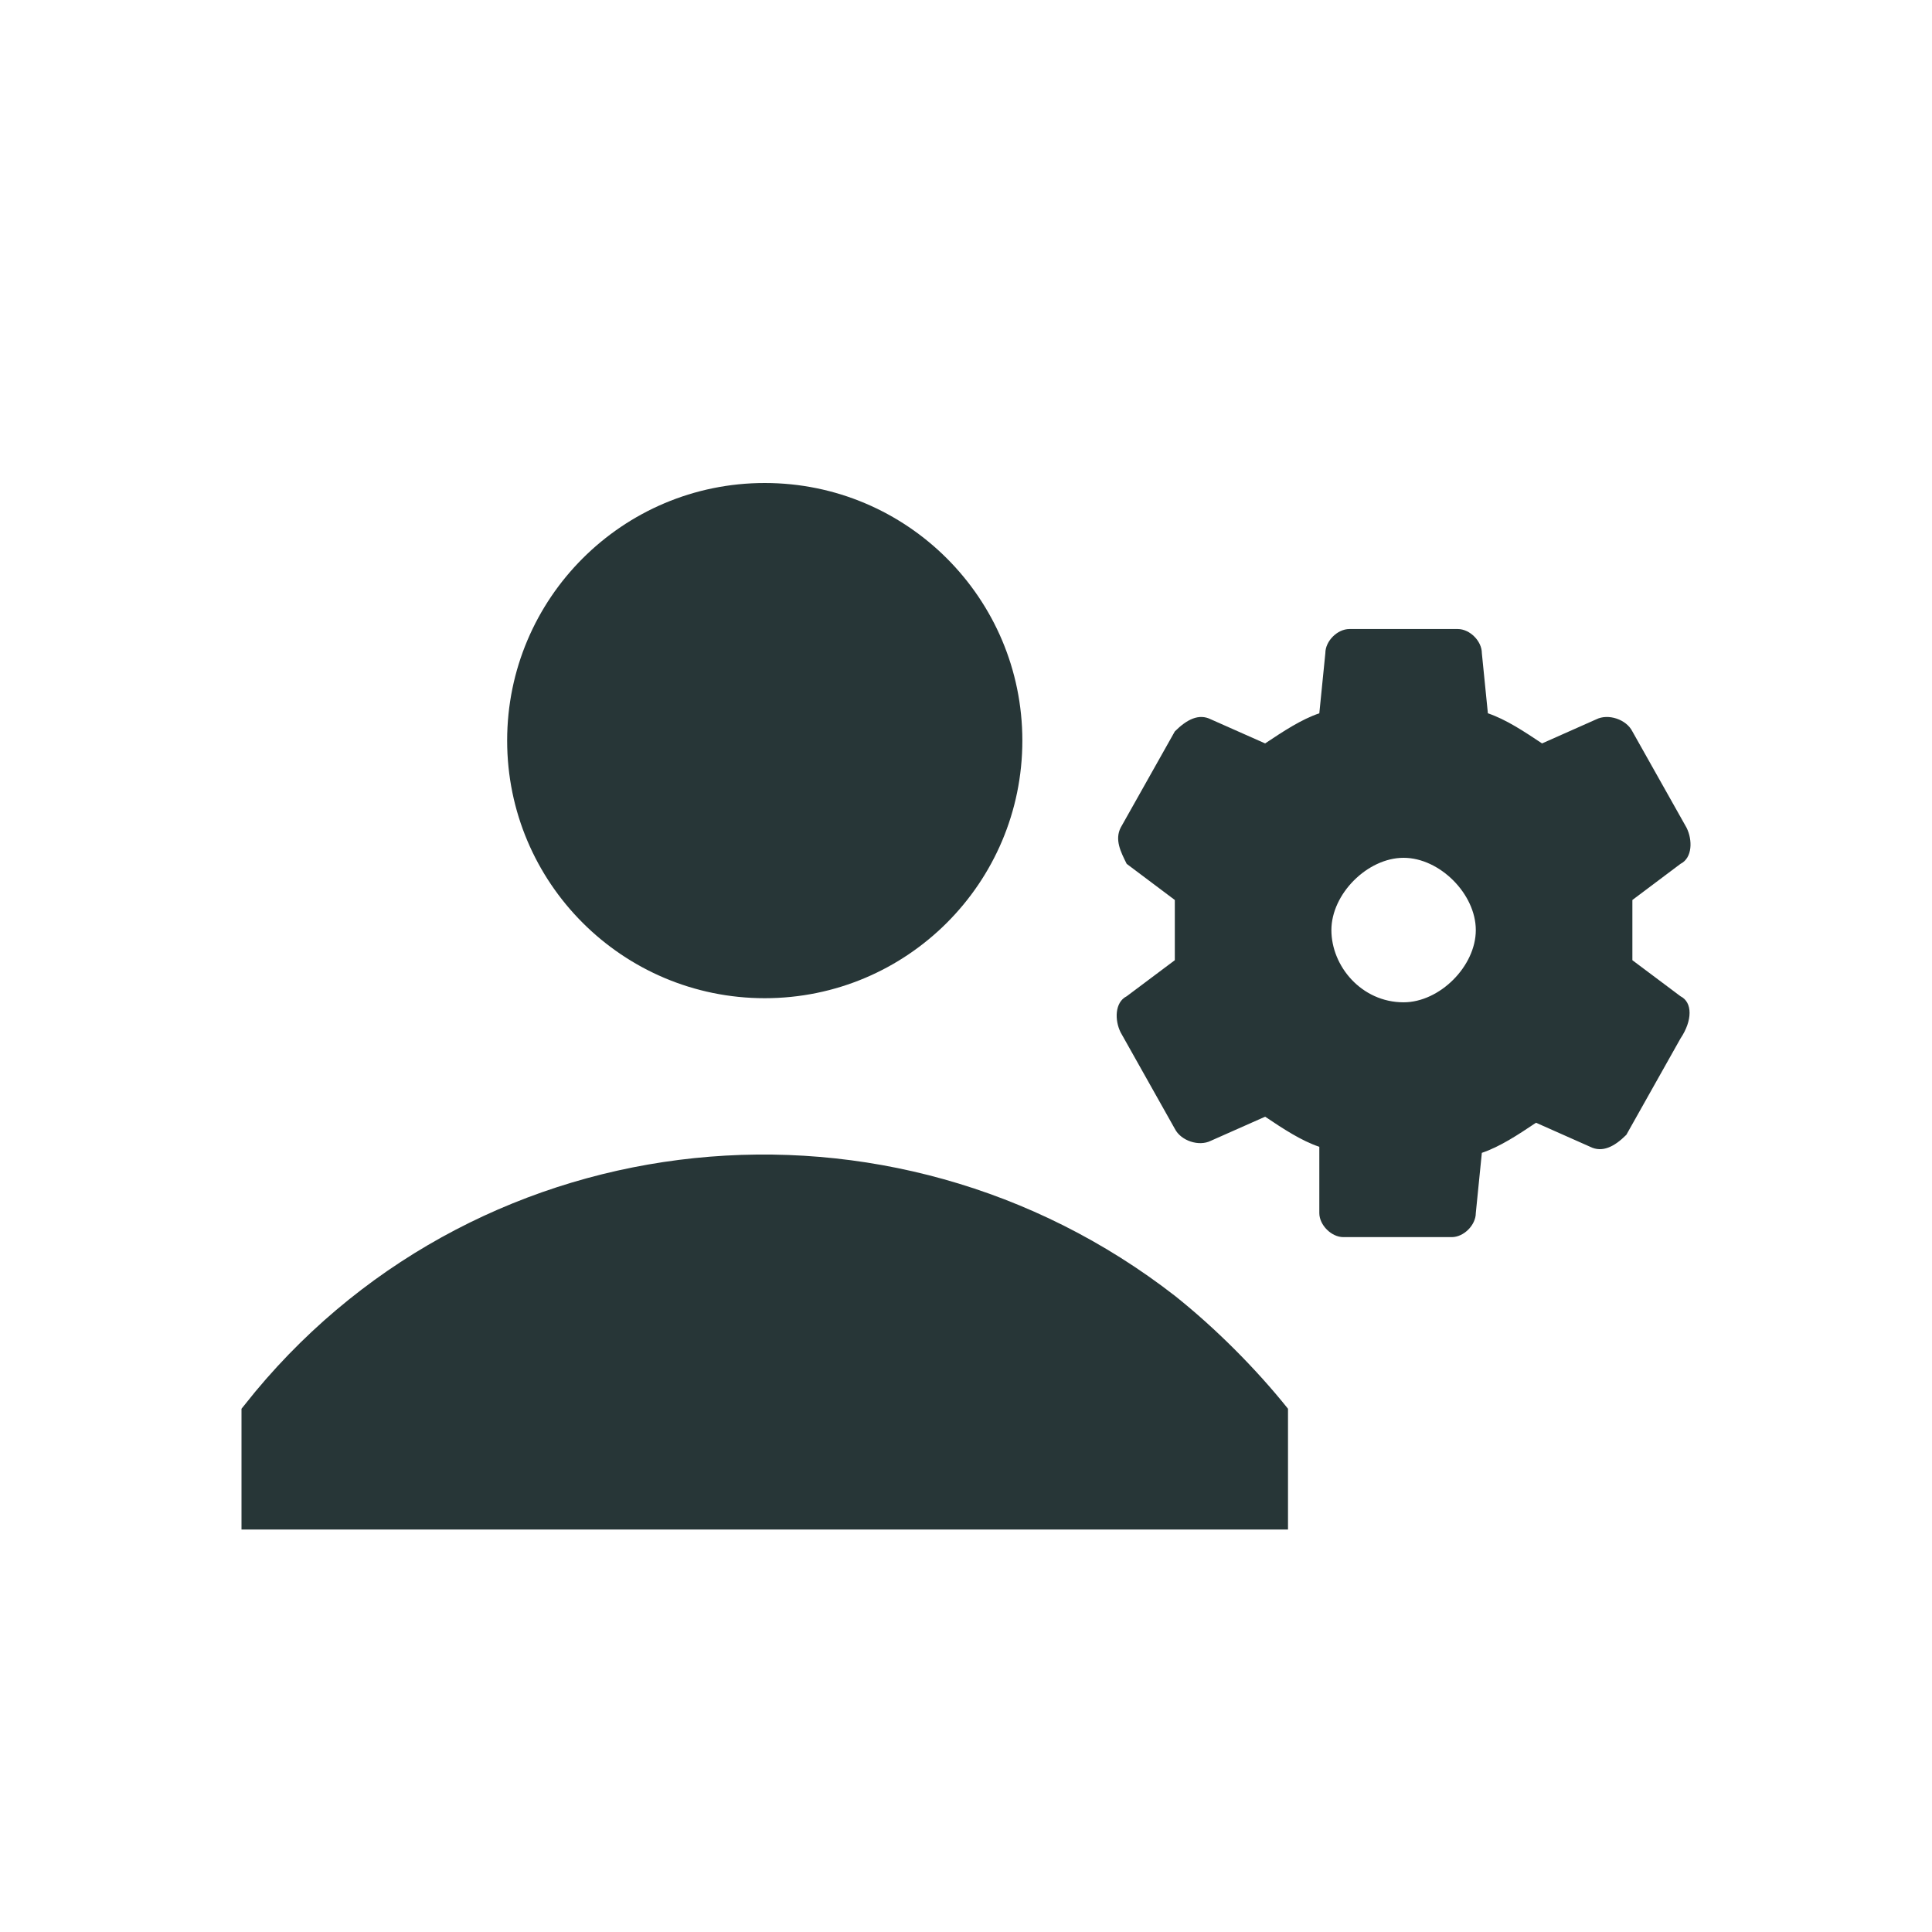 <?xml version="1.0" encoding="UTF-8"?>
<svg width="24px" height="24px" viewBox="0 0 24 24" version="1.1" xmlns="http://www.w3.org/2000/svg" xmlns:xlink="http://www.w3.org/1999/xlink">
    <title>Icons/Full Set/User/Service Account</title>
    <g id="Icons/Full-Set/User/Service-Account" stroke="none" stroke-width="1" fill="none" fill-rule="evenodd">
        <path d="M14.6,16.101 C15.1,16.5 15.6,17 16,17.5 L16,19 L3,19 L3,17.5 L3.171,17.288 C6.007,13.878 11.072,13.356 14.6,16.101 Z M18.109,7.814 C18.259,7.814 18.408,7.964 18.408,8.113 L18.408,8.113 L18.483,8.861 C18.707,8.936 18.932,9.086 19.156,9.235 L19.156,9.235 L19.829,8.936 C19.978,8.861 20.203,8.936 20.278,9.086 L20.278,9.086 L20.951,10.282 C21.026,10.432 21.026,10.656 20.876,10.731 L20.876,10.731 L20.278,11.18 L20.278,11.928 L20.876,12.376 C21.026,12.451 21.026,12.676 20.876,12.9 L20.876,12.9 L20.203,14.097 C20.054,14.246 19.904,14.321 19.754,14.246 L19.754,14.246 L19.081,13.947 C18.857,14.097 18.632,14.246 18.408,14.321 L18.408,14.321 L18.333,15.069 C18.333,15.218 18.184,15.368 18.034,15.368 L18.034,15.368 L16.688,15.368 C16.539,15.368 16.389,15.218 16.389,15.069 L16.389,15.069 L16.389,14.246 C16.165,14.171 15.94,14.022 15.716,13.872 L15.716,13.872 L15.042,14.171 C14.893,14.246 14.669,14.171 14.594,14.022 L14.594,14.022 L13.921,12.825 C13.846,12.676 13.846,12.451 13.996,12.376 L13.996,12.376 L14.594,11.928 L14.594,11.18 L13.996,10.731 C13.921,10.581 13.846,10.432 13.921,10.282 L13.921,10.282 L14.594,9.086 C14.744,8.936 14.893,8.861 15.042,8.936 L15.042,8.936 L15.716,9.235 C15.94,9.086 16.165,8.936 16.389,8.861 L16.389,8.861 L16.464,8.113 C16.464,7.964 16.613,7.814 16.763,7.814 L16.763,7.814 Z M17.436,10.656 C16.987,10.656 16.539,11.105 16.539,11.554 C16.539,12.002 16.913,12.451 17.436,12.451 C17.885,12.451 18.333,12.002 18.333,11.554 C18.333,11.105 17.885,10.656 17.436,10.656 Z M9.5,6 C11.268,6 12.7,7.433 12.7,9.2 C12.7,10.967 11.268,12.4 9.5,12.4 C7.733,12.4 6.3,10.967 6.3,9.2 C6.3,7.433 7.733,6 9.5,6 Z" id="Combined-Shape" fill="#273637"></path>
    </g>
</svg>
